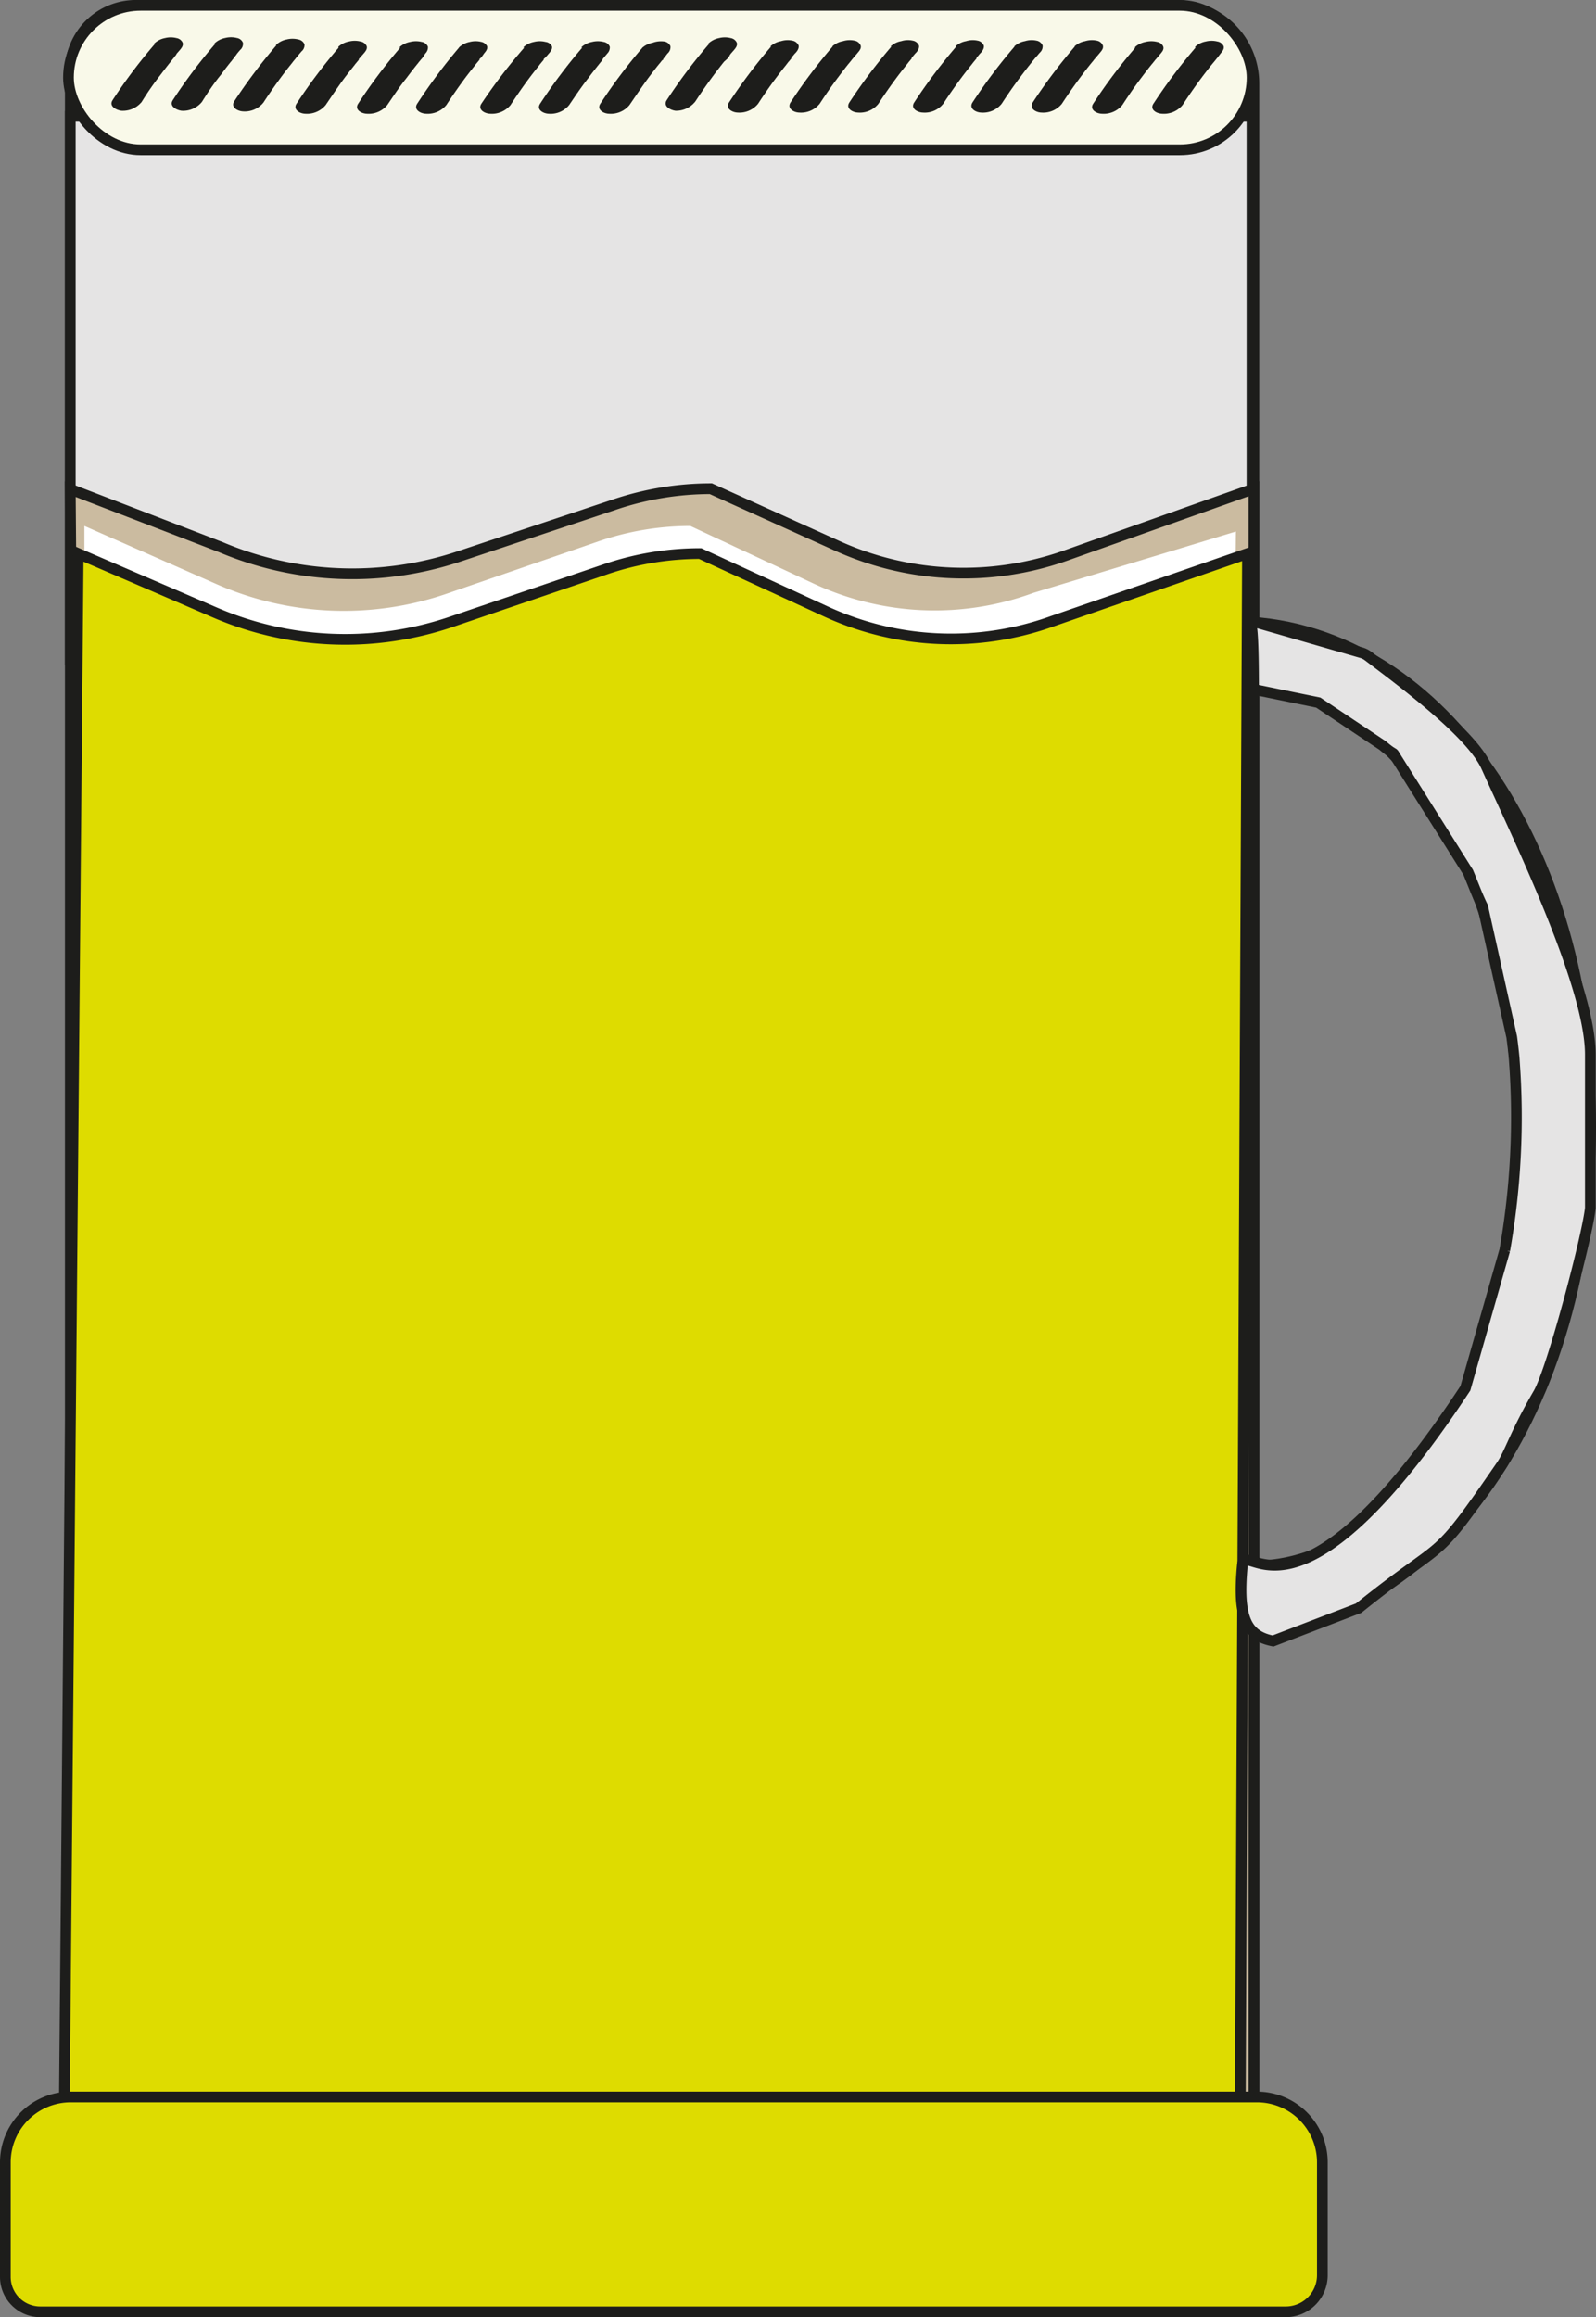 <svg xmlns="http://www.w3.org/2000/svg" viewBox="0 0 149.19 216.59"><rect x="0" y="0" width="149.19" height="216.59" fill="#808080" stroke="none"/><defs><style>.cls-1{fill:none;}.cls-1,.cls-2,.cls-3,.cls-5,.cls-6{stroke:#1d1d1b;stroke-miterlimit:10;}.cls-2{fill:#e5e4e4;}.cls-3{fill:#cbbba0;}.cls-4{fill:#fff;}.cls-5{fill:#dedc00;}.cls-6{fill:#f9f9e9;}.cls-7{fill:#1d1d1b;}</style></defs><g id="Lag_2" data-name="Lag 2"><g id="Lag_1-2" data-name="Lag 1"><path class="cls-1" d="M12.69.5h97.23a7.29,7.29,0,0,1,7.29,7.29V210.55a0,0,0,0,1,0,0H6.57a0,0,0,0,1,0,0V6.62A6.12,6.12,0,0,1,12.69.5Z"/><path class="cls-1" d="M115.11,58.08c19.42,0,33.58,21.16,33.58,47.26s-14.16,47.26-33.58,47.26"/><path class="cls-1" d="M117.21,64.36c13.62,0,24.66,18.35,24.66,41s-11,41-24.66,41"/><rect class="cls-2" x="6.57" y="10.87" width="110.46" height="50.77"/><path class="cls-3" d="M117.21,208.28H7.89L6.57,45.72l14.05,5.41A31.52,31.52,0,0,0,42.94,52l14.63-4.88a28.18,28.18,0,0,1,8.88-1.44l11.86,5.36a28.6,28.6,0,0,0,21.3.89l17.6-6.25Z"/><path class="cls-4" d="M113.63,211.72H7.89V49.16L20.2,54.58a29.61,29.61,0,0,0,21.59.9L55.94,50.6a26.47,26.47,0,0,1,8.59-1.44L76,54.52a26.76,26.76,0,0,0,20.61.89l18.92-5.73Z"/><path class="cls-5" d="M115.85,216.09H5.84L7.31,51.74,20,57.21a30.77,30.77,0,0,0,22.16.92L56.63,53.2a27.33,27.33,0,0,1,8.82-1.46l11.77,5.42a27.91,27.91,0,0,0,21.16.9l18.23-6.32Z"/><path class="cls-5" d="M6.61,196H117.5a6.11,6.11,0,0,1,6.11,6.11v10.55a3.42,3.42,0,0,1-3.42,3.42H3.76A3.26,3.26,0,0,1,.5,212.83V202.12A6.11,6.11,0,0,1,6.61,196Z"/><rect class="cls-6" x="6.4" y="0.5" width="110.64" height="13.5" rx="6.75"/><path class="cls-7" d="M25.83,4.24A51.24,51.24,0,0,0,21.9,9.46c-.37.57.33.93.81.95a2.24,2.24,0,0,0,1.91-.82c.56-.86,1.15-1.7,1.76-2.52.3-.4.61-.8.92-1.18a3.25,3.25,0,0,1,.23-.29l.15-.19.05-.06.06-.07.12-.15.27-.32a.76.76,0,0,0,.28-.67.75.75,0,0,0-.58-.45,2.19,2.19,0,0,0-1.08,0,2,2,0,0,0-1,.51Z"/><path class="cls-7" d="M31.65,4.46a49.93,49.93,0,0,0-3.93,5.23c-.37.57.33.93.81.94a2.26,2.26,0,0,0,1.91-.81C31,9,31.59,8.11,32.2,7.29c.3-.4.61-.79.92-1.18.07-.1.15-.19.23-.29l.15-.18s.14-.17,0-.07l.06-.07.12-.14L34,5c.16-.19.35-.41.28-.68a.76.76,0,0,0-.58-.44,2.19,2.19,0,0,0-1.08,0,2,2,0,0,0-1,.5Z"/><path class="cls-7" d="M37.41,4.46a49.93,49.93,0,0,0-3.93,5.23c-.37.57.32.93.81.94a2.26,2.26,0,0,0,1.91-.81C36.76,9,37.34,8.11,38,7.29c.3-.4.6-.79.91-1.18.08-.1.16-.19.23-.29l.15-.18.06-.07.06-.07.12-.14L39.76,5A.78.78,0,0,0,40,4.36a.74.74,0,0,0-.57-.44,2.23,2.23,0,0,0-1.09,0,2,2,0,0,0-1,.5Z"/><path class="cls-7" d="M42.9,4.46A51.37,51.37,0,0,0,39,9.69c-.37.57.33.93.82.94a2.26,2.26,0,0,0,1.9-.81c.56-.86,1.15-1.71,1.76-2.53.3-.4.61-.79.92-1.18.07-.1.15-.19.23-.29l.15-.18s.14-.17,0-.07l.06-.07L45,5.36,45.25,5c.16-.19.35-.41.28-.68A.76.76,0,0,0,45,3.92a2.19,2.19,0,0,0-1.08,0,2.05,2.05,0,0,0-1,.5Z"/><path class="cls-7" d="M49,4.46A51.37,51.37,0,0,0,45,9.69c-.37.57.33.93.82.94a2.26,2.26,0,0,0,1.9-.81c.56-.86,1.15-1.71,1.76-2.53.3-.4.61-.79.92-1.18.07-.1.15-.19.23-.29l.15-.18s.14-.17,0-.07l.06-.07L51,5.36,51.31,5c.16-.19.35-.41.28-.68A.76.76,0,0,0,51,3.92a2.19,2.19,0,0,0-1.08,0,2.05,2.05,0,0,0-1,.5Z"/><path class="cls-7" d="M54.42,4.46a49.93,49.93,0,0,0-3.93,5.23c-.38.57.32.93.81.94a2.23,2.23,0,0,0,1.9-.81C53.76,9,54.35,8.11,55,7.29c.29-.4.6-.79.91-1.18l.23-.29.15-.18.06-.07c-.09.1,0-.05,0-.07l.12-.14L56.77,5A.78.78,0,0,0,57,4.36a.74.74,0,0,0-.57-.44,2.23,2.23,0,0,0-1.09,0,2,2,0,0,0-1,.5Z"/><path class="cls-7" d="M60.05,4.46a49.93,49.93,0,0,0-3.93,5.23c-.37.57.32.93.81.94a2.26,2.26,0,0,0,1.91-.81C59.4,9,60,8.11,60.6,7.29c.3-.4.6-.79.91-1.18l.24-.29.14-.18L62,5.57,62,5.5l.12-.14L62.4,5a.78.78,0,0,0,.27-.68.74.74,0,0,0-.57-.44A2.23,2.23,0,0,0,61,4a2,2,0,0,0-1,.5Z"/><path class="cls-7" d="M66.26,4.13a48.79,48.79,0,0,0-3.93,5.22c-.38.57.32.93.81,1A2.28,2.28,0,0,0,65,9.48c.56-.86,1.15-1.7,1.76-2.52.3-.4.61-.8.92-1.19L68,5.48l.15-.18.06-.07c-.09.11,0-.05,0-.07L68.33,5l.28-.32c.15-.18.34-.41.27-.67a.75.75,0,0,0-.58-.45,2.19,2.19,0,0,0-1.08,0,2,2,0,0,0-1,.51Z"/><path class="cls-7" d="M72.08,4.35a50.88,50.88,0,0,0-3.93,5.22c-.38.58.32.94.81.95a2.24,2.24,0,0,0,1.9-.82C71.42,8.84,72,8,72.62,7.18c.3-.4.61-.79.92-1.18a3.25,3.25,0,0,1,.23-.29l.15-.18s.14-.18.06-.07,0,0,0-.07l.12-.14c.09-.11.18-.22.28-.32s.34-.41.27-.68a.77.77,0,0,0-.58-.45A2.08,2.08,0,0,0,73,3.85a1.94,1.94,0,0,0-1,.5Z"/><path class="cls-7" d="M77.83,4.35A50.88,50.88,0,0,0,73.9,9.57c-.37.58.32.94.81.95a2.24,2.24,0,0,0,1.91-.82c.56-.86,1.14-1.7,1.76-2.52.3-.4.6-.79.91-1.18l.24-.29.14-.18.06-.07.06-.07.12-.14.27-.32c.16-.19.35-.41.27-.68a.75.75,0,0,0-.57-.45,2.13,2.13,0,0,0-1.09.05,1.94,1.94,0,0,0-1,.5Z"/><path class="cls-7" d="M83.33,4.35A50.88,50.88,0,0,0,79.4,9.57c-.38.58.32.94.81.95a2.21,2.21,0,0,0,1.9-.82c.56-.86,1.15-1.7,1.76-2.52.3-.4.61-.79.92-1.18.08-.1.15-.2.23-.29l.15-.18s.14-.18.06-.07,0,0,0-.07l.12-.14c.09-.11.18-.22.28-.32s.34-.41.27-.68a.77.77,0,0,0-.58-.45,2.08,2.08,0,0,0-1.08.05,1.94,1.94,0,0,0-1,.5Z"/><path class="cls-7" d="M89.39,4.35a50.88,50.88,0,0,0-3.93,5.22c-.38.58.32.94.81.95a2.21,2.21,0,0,0,1.9-.82c.56-.86,1.15-1.7,1.76-2.52.3-.4.61-.79.92-1.18.08-.1.15-.2.23-.29l.15-.18s.14-.18.06-.07,0,0,0-.07l.12-.14c.09-.11.18-.22.28-.32s.34-.41.27-.68a.77.77,0,0,0-.58-.45,2.08,2.08,0,0,0-1.08.05,1.94,1.94,0,0,0-1,.5Z"/><path class="cls-7" d="M94.84,4.35a50.88,50.88,0,0,0-3.93,5.22c-.37.58.32.94.81.95a2.24,2.24,0,0,0,1.91-.82c.56-.86,1.14-1.7,1.76-2.52.3-.4.6-.79.91-1.18l.23-.29.15-.18s.14-.18.06-.07l.06-.07.12-.14.27-.32a.78.78,0,0,0,.27-.68.75.75,0,0,0-.57-.45,2.12,2.12,0,0,0-1.09.05,1.94,1.94,0,0,0-1,.5Z"/><path class="cls-7" d="M100.47,4.35a50.88,50.88,0,0,0-3.93,5.22c-.37.58.32.94.81.95a2.24,2.24,0,0,0,1.91-.82c.56-.86,1.15-1.7,1.76-2.52.3-.4.6-.79.91-1.18l.24-.29.14-.18.06-.07.06-.07.12-.14.27-.32c.16-.19.35-.41.27-.68a.74.74,0,0,0-.57-.45,2.13,2.13,0,0,0-1.09.05,1.94,1.94,0,0,0-1,.5Z"/><path class="cls-7" d="M106.12,4.46a49.93,49.93,0,0,0-3.93,5.23c-.37.57.32.93.81.94a2.26,2.26,0,0,0,1.91-.81c.56-.86,1.14-1.71,1.76-2.53.3-.4.6-.79.91-1.18l.24-.29.14-.18.06-.07.06-.07.12-.14.27-.32c.16-.19.35-.41.27-.68a.74.74,0,0,0-.57-.44,2.23,2.23,0,0,0-1.09,0,2,2,0,0,0-1,.5Z"/><path class="cls-7" d="M111.75,4.46a49.93,49.93,0,0,0-3.93,5.23c-.37.57.32.93.81.94a2.26,2.26,0,0,0,1.91-.81c.56-.86,1.15-1.71,1.76-2.53.3-.4.6-.79.91-1.18l.24-.29.15-.18s.14-.17.05-.07l.06-.07.12-.14L114.1,5c.16-.19.35-.41.28-.68a.76.76,0,0,0-.58-.44,2.24,2.24,0,0,0-1.09,0,2,2,0,0,0-1,.5Z"/><path class="cls-7" d="M14.46,4.13a48.79,48.79,0,0,0-3.93,5.22c-.38.57.32.93.81,1a2.28,2.28,0,0,0,1.9-.82C13.8,8.62,14.39,7.78,15,7c.3-.4.61-.8.92-1.19l.23-.29.15-.18.06-.07c-.09.11,0-.05.05-.07L16.53,5l.28-.32c.15-.18.34-.41.27-.67a.75.75,0,0,0-.58-.45,2.19,2.19,0,0,0-1.08,0,2,2,0,0,0-1,.51Z"/><path class="cls-7" d="M20.09,4.13a48.79,48.79,0,0,0-3.93,5.22c-.38.57.32.93.81,1a2.27,2.27,0,0,0,1.9-.82C19.44,8.62,20,7.78,20.64,7c.29-.4.6-.8.91-1.19a3.25,3.25,0,0,0,.23-.29l.15-.18L22,5.23l.06-.07L22.17,5l.27-.32A.76.76,0,0,0,22.71,4a.73.73,0,0,0-.57-.45,2.23,2.23,0,0,0-1.09,0,2,2,0,0,0-1,.51Z"/><path class="cls-2" d="M127,150.31,119,153.38c-2.51-.5-3.33-2.17-2.87-7.06.26-2.76,4.82,7.74,20.85-16.56l3.68-12.9a71.54,71.54,0,0,0,.89-17.78c0-.25-.2-1.92-.24-2.17l-2.71-12.17c-.46-.91-.94-2.21-1.36-3.21l-6.83-10.86c-.27-.47,0,0-1.18-1l-6-4-6.05-1.24c0-9.64-.6-4.65-.42-6.45l10.4,3a2,2,0,0,1,.78.38c3,2.28,9.58,7.14,11,10.3,2.83,6.29,9.72,20.36,9.72,26.9v14.35c-.26,2.59-3.55,15.07-4.85,17.33-2.19,3.76-2.68,5.6-3.46,6.73C133.76,146.55,135.6,143.4,127,150.31Z"/></g></g></svg>